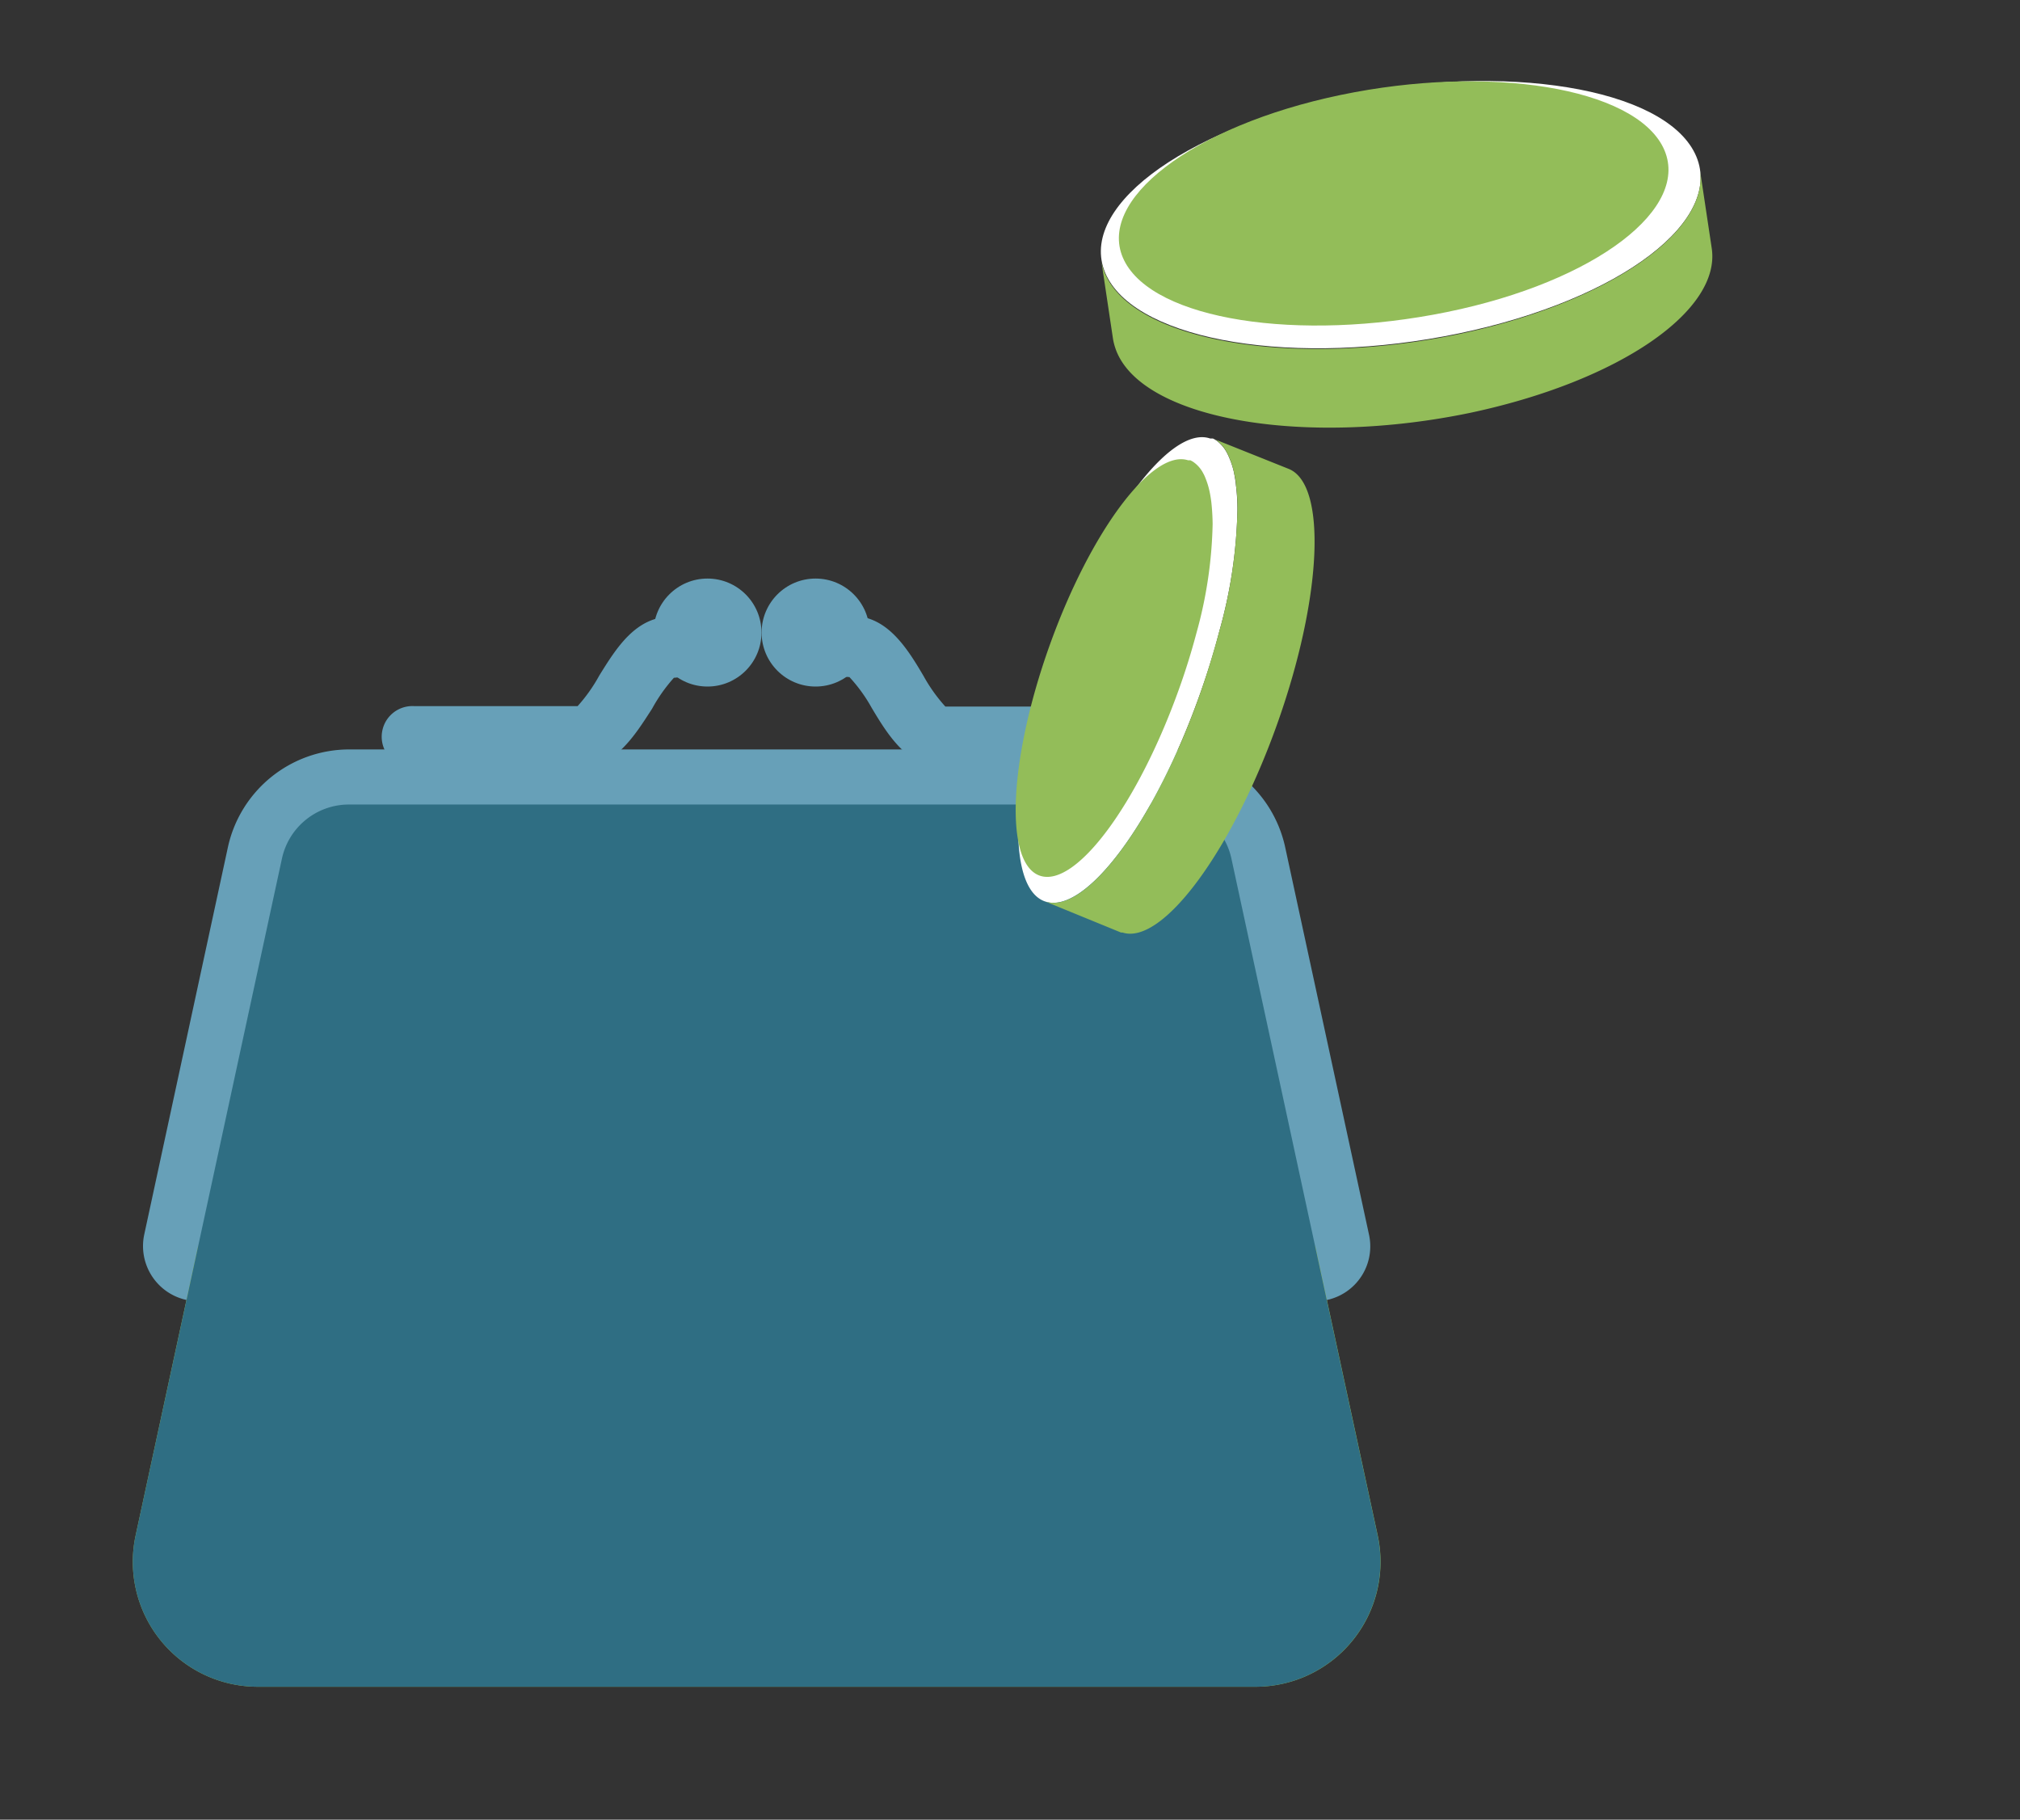 <svg xmlns="http://www.w3.org/2000/svg" viewBox="0 0 147.44 132.79"><rect x="0" y="0" width="147.44" height="132.79" fill="#333333" stroke="none"/><defs><style>.cls-1{fill:#67a0b8;}.cls-2{fill:#93bd59;}.cls-3{fill:#2f6e83;}.cls-4{fill:#fff;}</style></defs><g id="Layer_13" data-name="Layer 13"><path class="cls-1" d="M14.46,90.93l6.12-28.28a5,5,0,0,1,4.87-3.94H85a5,5,0,0,1,4.88,3.94L96,90.93"/><path class="cls-1" d="M96,95A4,4,0,0,1,92,91.78L85.93,63.5a1,1,0,0,0-.94-.76H25.45a1,1,0,0,0-.94.76L18.4,91.78a4,4,0,1,1-7.87-1.7L16.64,61.8a9.07,9.07,0,0,1,8.81-7.11H85A9.06,9.06,0,0,1,93.8,61.8l6.12,28.28a4,4,0,0,1-3.09,4.79A4.09,4.09,0,0,1,96,95Z"/><path class="cls-2" d="M96,90.93l4.57,21.16a9.12,9.12,0,0,1-8.91,11H18.81a9.12,9.12,0,0,1-8.92-11l4.57-21.16"/><path class="cls-3" d="M25.45,58.71H85a5,5,0,0,1,4.88,3.94l10.68,49.44a9.12,9.12,0,0,1-8.91,11H18.81a9.12,9.12,0,0,1-8.92-11L20.58,62.65A5,5,0,0,1,25.45,58.71Z"/><path class="cls-1" d="M42.34,56H30.25a2.24,2.24,0,1,1,0-4.47H42.16a11.85,11.85,0,0,0,1.58-2.23C45,47.27,46.41,45,49,45a2.23,2.23,0,0,1,.19,4.46,11.86,11.86,0,0,0-1.59,2.25C46.31,53.71,44.89,56,42.34,56Z"/><circle class="cls-1" cx="51.64" cy="46.16" r="3.94"/><path class="cls-1" d="M80.92,56H68.83c-2.55,0-4-2.32-5.22-4.37A11.43,11.43,0,0,0,62,49.41a2.23,2.23,0,0,1,.2-4.46c2.54,0,4,2.32,5.21,4.38A11.85,11.85,0,0,0,69,51.56H80.92a2.24,2.24,0,1,1,0,4.47Z"/><circle class="cls-1" cx="59.53" cy="46.16" r="3.94"/><path class="cls-4" d="M88.33,32l.11,0,.08,0a.8.8,0,0,1,.16.08l.11.07.16.13a2.58,2.58,0,0,1,.61.78,3.54,3.54,0,0,1,.16.34,5.86,5.86,0,0,1,.33,1c.06.28.12.61.16,1a14.59,14.59,0,0,1,.11,1.82A35.05,35.05,0,0,1,89,46.06c-.38,1.47-.85,3-1.4,4.55C84.28,60,79.22,66.75,76.3,65.79s-2.58-9.31.75-18.65S85.43,31,88.33,32Z"/><path class="cls-2" d="M88.52,32l5.55,2.22c2.8,1.14,2.44,9.39-.85,18.62S84.85,69,81.93,68.05l-.11,0L76.3,65.79c2.92,1,8-5.84,11.3-15.18.55-1.55,1-3.08,1.4-4.55a35.05,35.05,0,0,0,1.32-8.86,11.48,11.48,0,0,0-.11-1.82c0-.34-.1-.67-.16-1a5.86,5.86,0,0,0-.33-1,3.54,3.54,0,0,0-.16-.34,2.58,2.58,0,0,0-.61-.78l-.16-.13-.11-.07A.8.8,0,0,0,88.52,32Z"/><path class="cls-2" d="M86.72,33.59l.1,0,.07,0,.15.08.09.06.14.11a2.29,2.29,0,0,1,.56.71,2.09,2.09,0,0,1,.14.3,5.61,5.61,0,0,1,.29.9c.06.25.11.55.15.85a16.23,16.23,0,0,1,.1,1.64,31.77,31.77,0,0,1-1.18,7.95c-.35,1.32-.77,2.69-1.27,4.08-3,8.39-7.52,14.5-10.14,13.64s-2.32-8.37.67-16.75S84.11,32.74,86.72,33.59Z"/><path class="cls-4" d="M98,7c11.86-2.47,23.37-.59,25.71,4.19s-5.37,10.67-17.22,13.14-23.38.59-25.72-4.2S86.13,9.49,98,7Z"/><path class="cls-2" d="M124.08,12.4l.86,5.72c.68,4.54-6.71,9.68-17.6,12-11.87,2.47-23.38.59-25.72-4.2a4.39,4.39,0,0,1-.38-1.18L80.38,19a4.06,4.06,0,0,0,.38,1.18c2.34,4.79,13.85,6.67,25.72,4.2C117.36,22.09,124.76,16.94,124.08,12.4Z"/><path class="cls-2" d="M97.85,6.93c10.86-2.26,21.41-.54,23.55,3.84s-4.92,9.78-15.78,12S84.2,23.35,82.05,19,87,9.19,97.85,6.93Z"/></g></svg>